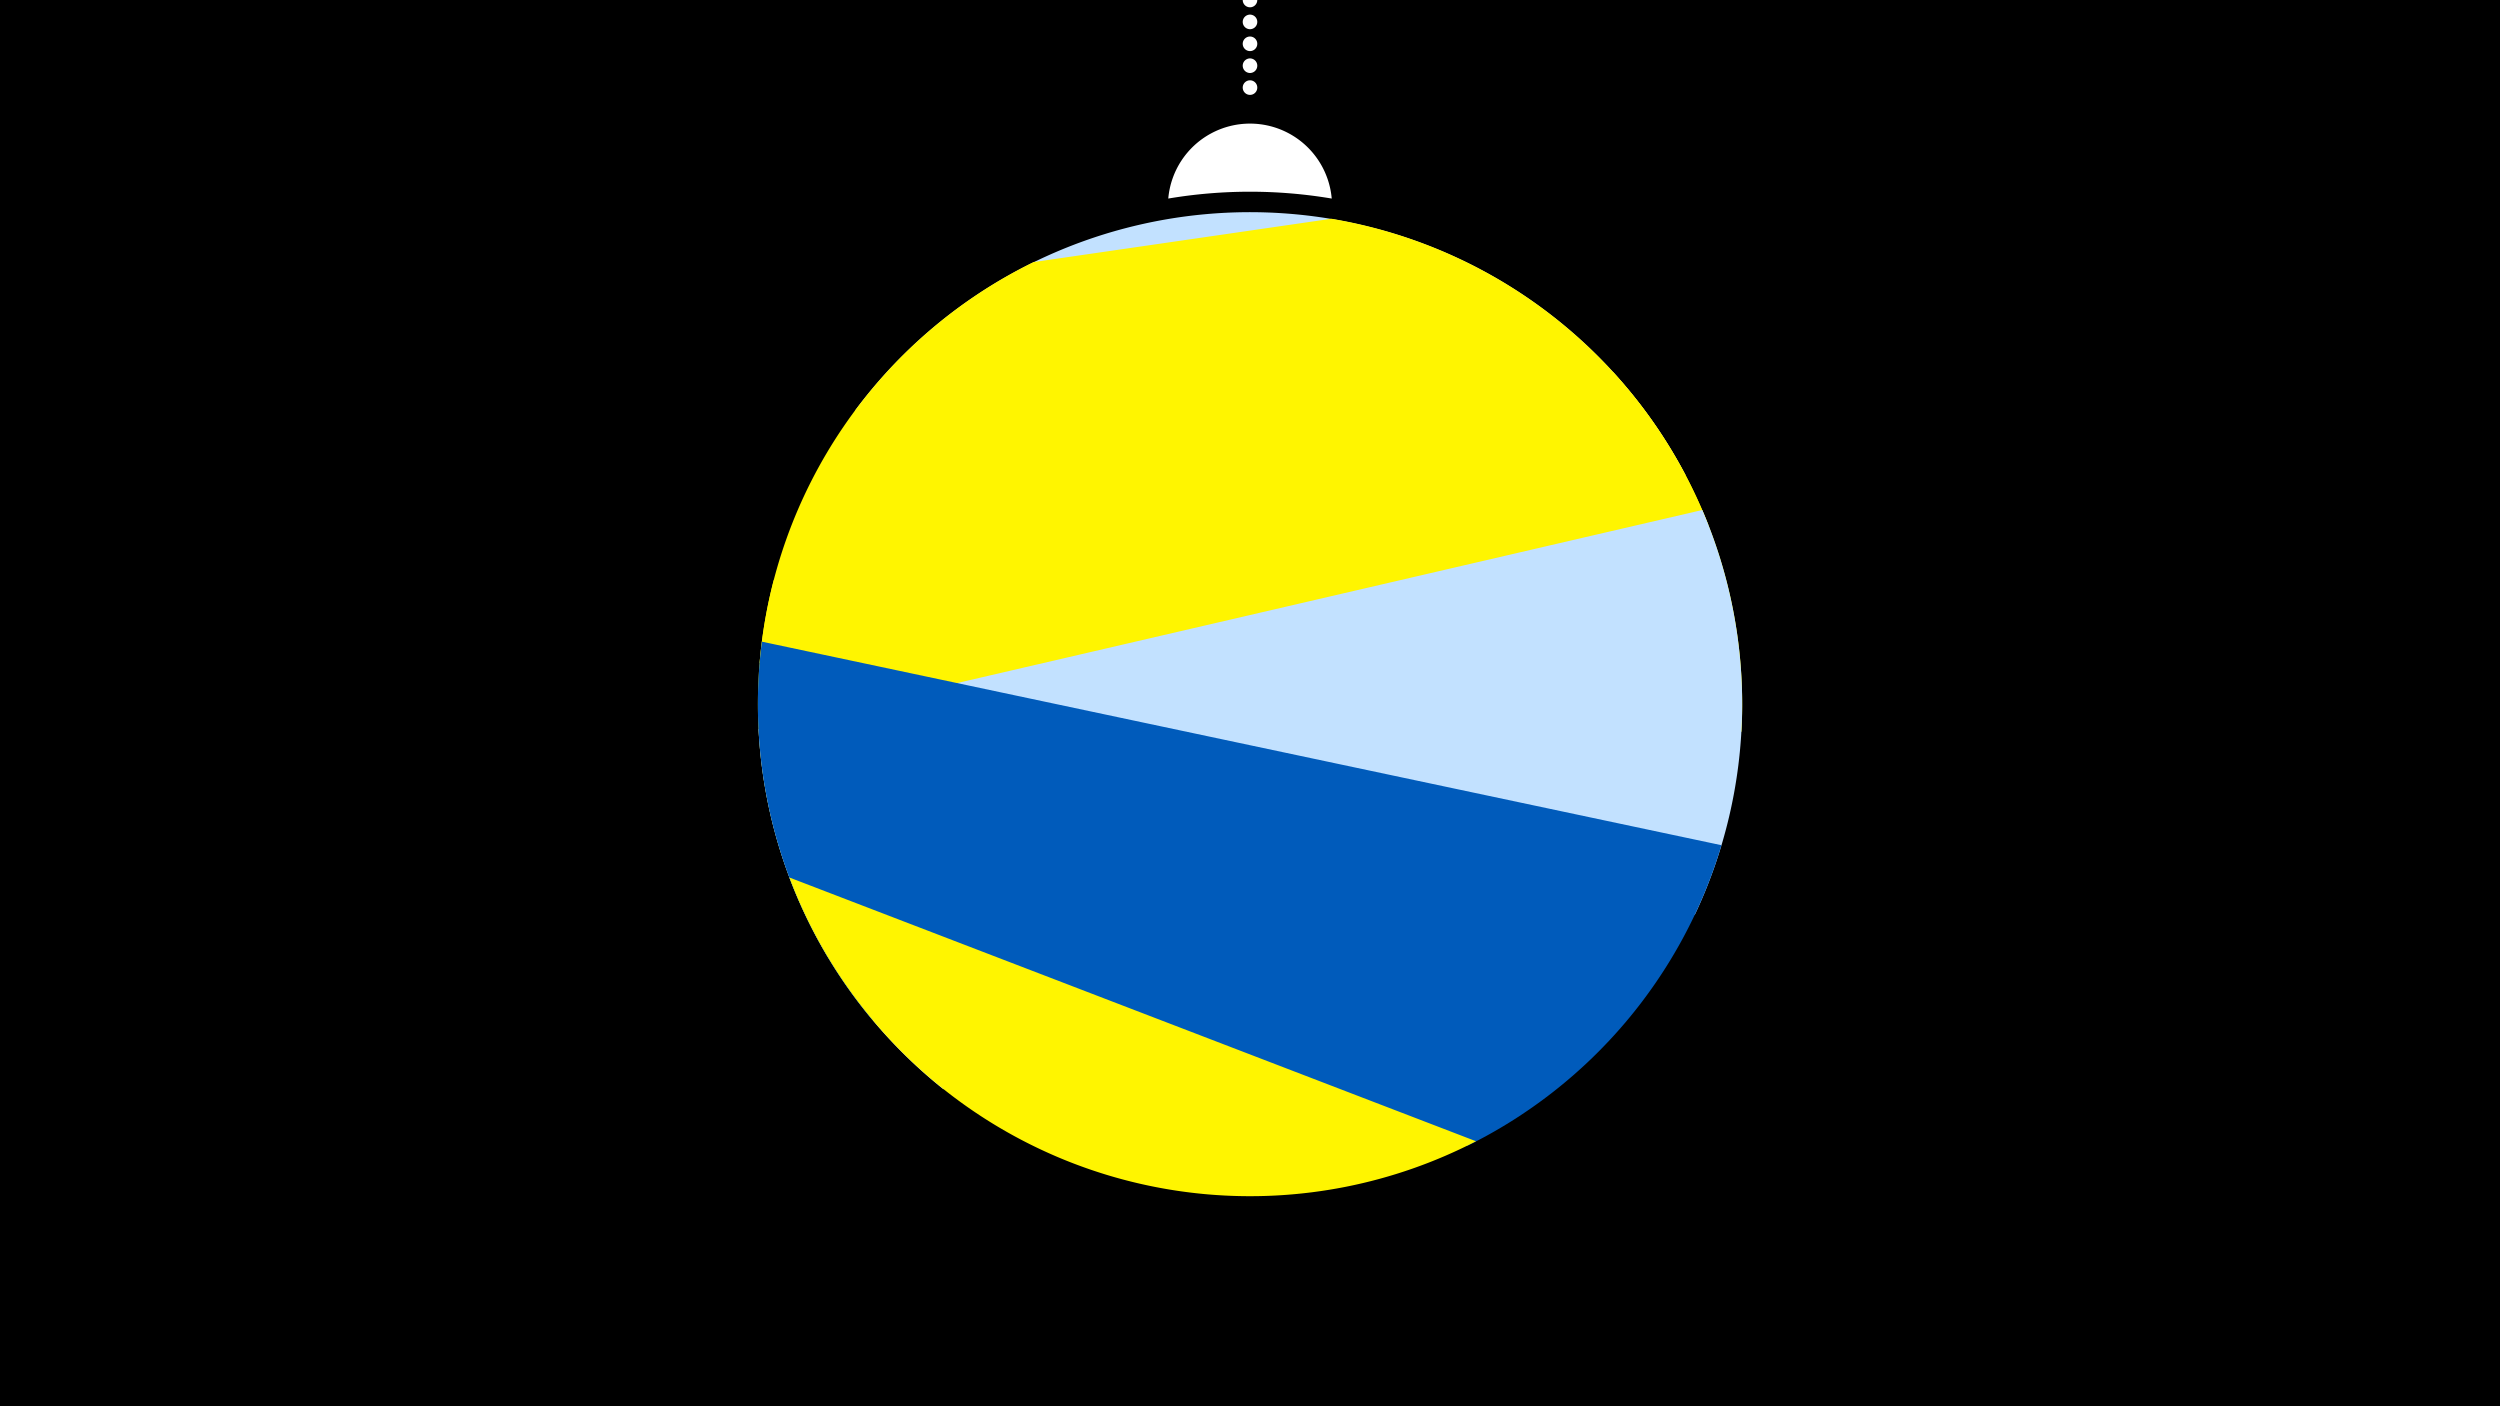 <svg width="1200" height="675" viewBox="-500 -500 1200 675" xmlns="http://www.w3.org/2000/svg"><path d="M-500-500h1200v675h-1200z" fill="#000"/><path d="M139.228,-404.694A 39.375 39.375 0 0 0 60.772 -404.694A 236 236 0 0 1 139.228 -404.694" fill="#fff"/><path d="M100,-500V-447.469" stroke="#fff" stroke-linecap="round" stroke-dasharray="0.01 10.5" stroke-width="7"/><path d="M-89.6-302.9l398.7 31a236.3 236.3 0 0 0-398.7-31" fill="#c2e1ff" /><path d="M-135.4-181.8l455.4-66.2a236.3 236.3 0 0 0-180.9-147l0 0-143 20.8a236.3 236.3 0 0 0-131.5 192.4" fill="#fff500" /><path d="M-102.3-40.1l438.2-108.7a236.3 236.3 0 0 0-61.7-172.7l0 0-402.8 100a236.3 236.3 0 0 0 26.3 181.4" fill="#fff500" /><path d="M-47.2 22.8l360.7-83.7a236.3 236.3 0 0 0 3.6-194.3l0 0-453 105.2a236.3 236.3 0 0 0 88.7 172.8" fill="#c2e1ff" /><path d="M-81.4-10.6l285.7 60.6a236.3 236.3 0 0 0 122-144.3l0 0-460.6-97.7a236.3 236.3 0 0 0 52.9 181.4" fill="#005bbb" /><path d="M-121.1-78.8l329.6 126.6a236.3 236.3 0 0 1-329.6-126.6" fill="#fff500" /></svg>